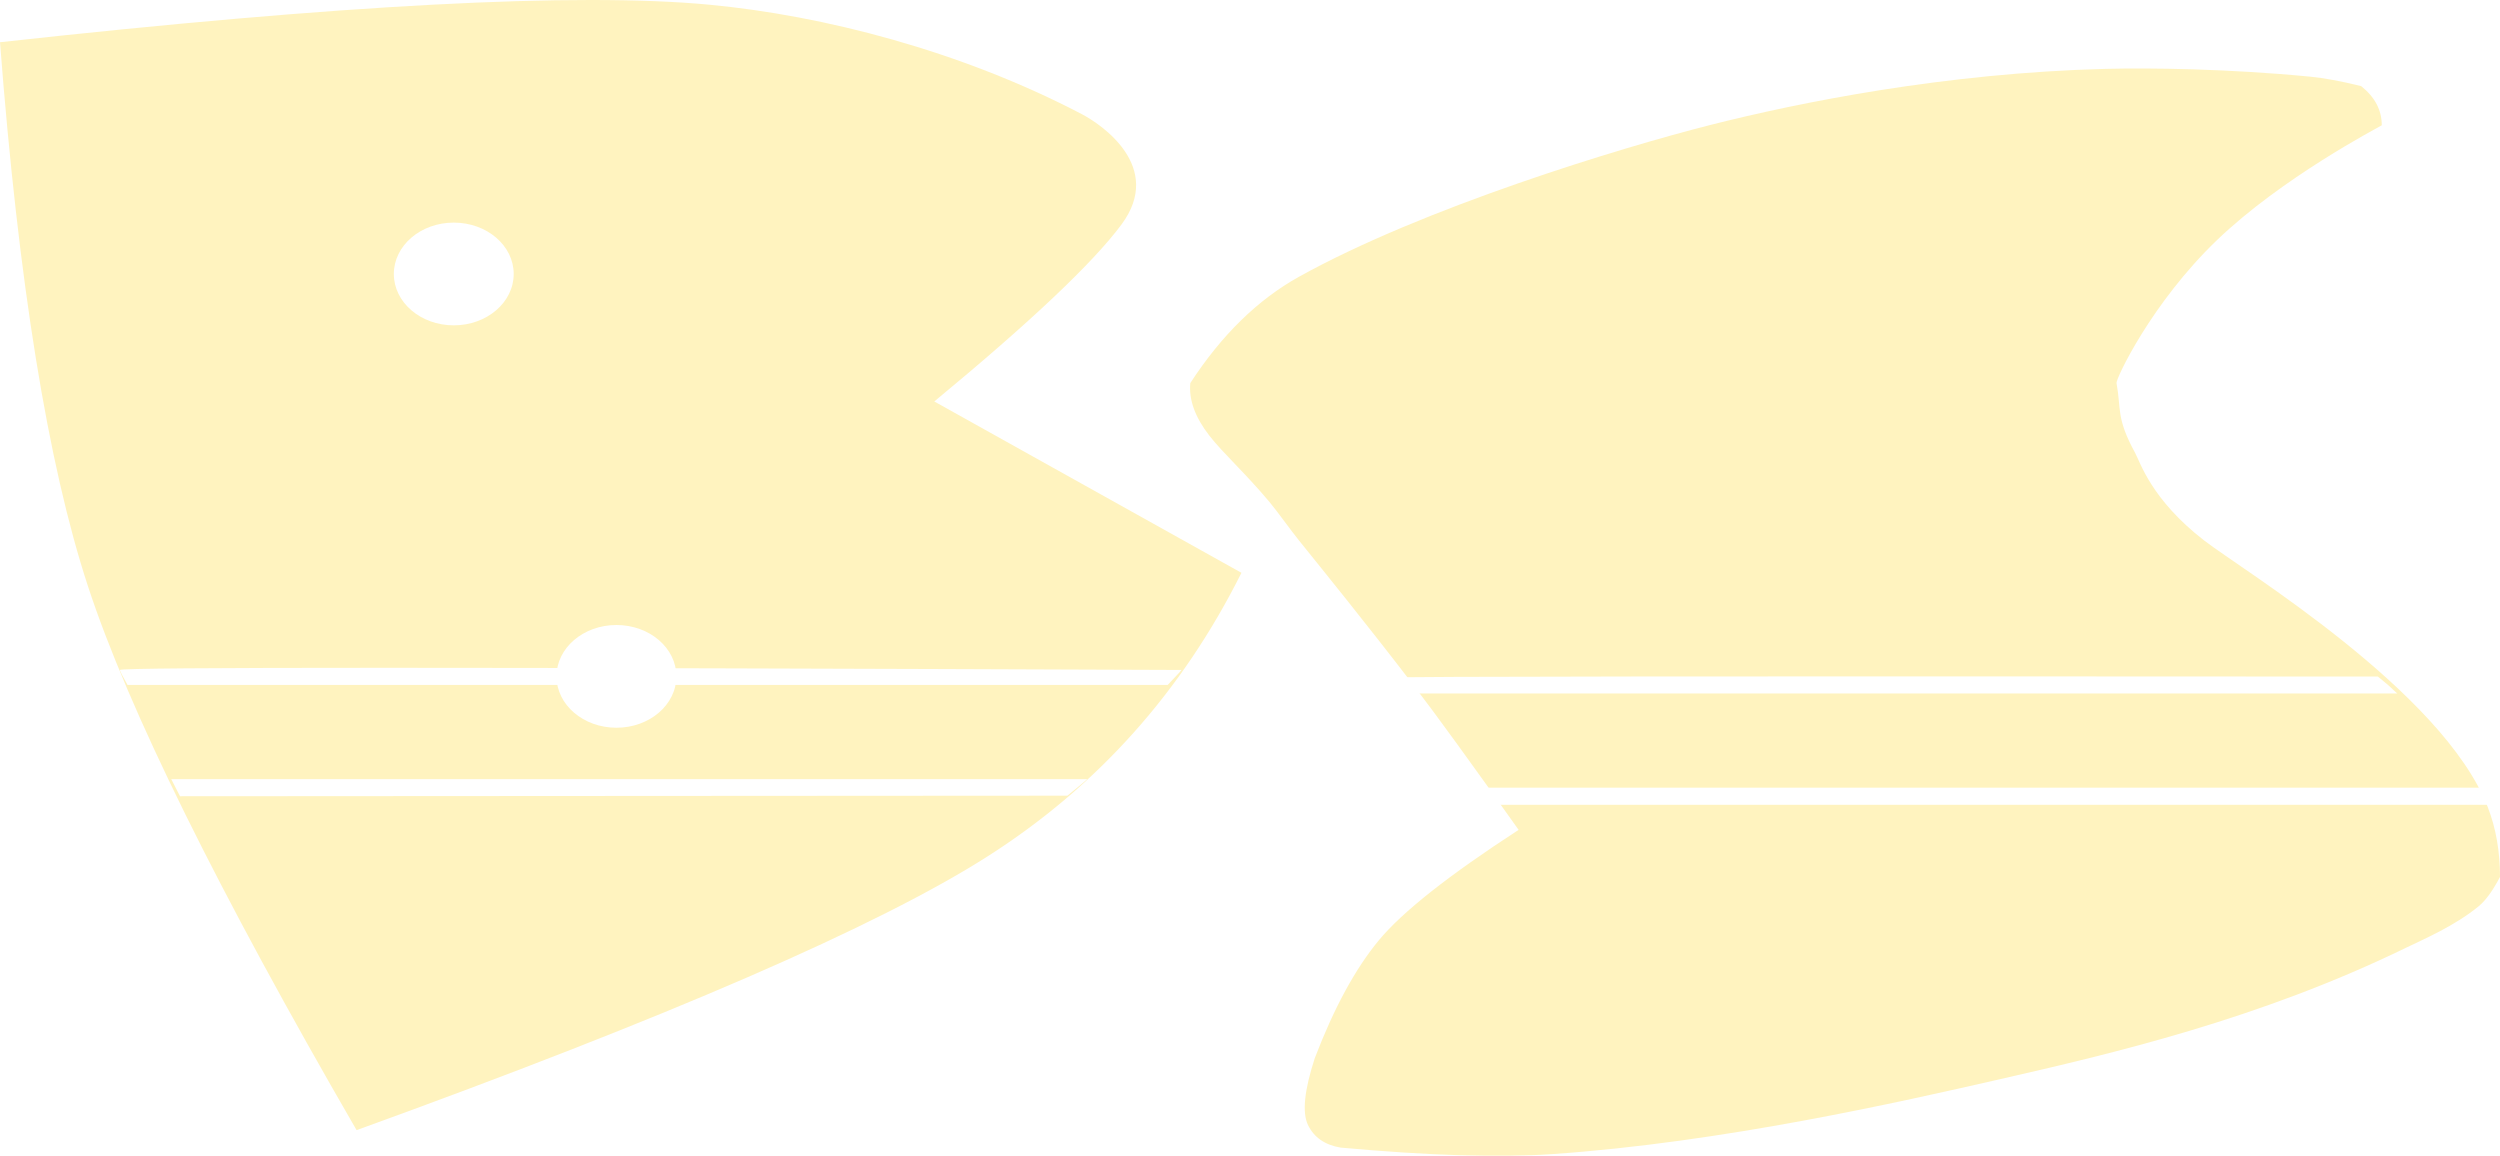 <?xml version="1.0" encoding="UTF-8"?>
<svg width="292px" height="135px" viewBox="0 0 292 135" version="1.1" xmlns="http://www.w3.org/2000/svg" xmlns:xlink="http://www.w3.org/1999/xlink">
    <!-- Generator: Sketch 54.1 (76490) - https://sketchapp.com -->
    <title>Group</title>
    <desc>Created with Sketch.</desc>
    <defs>
        <filter x="0.0%" y="0.0%" width="100.0%" height="100.0%" filterUnits="objectBoundingBox" id="filter-1">
            <feGaussianBlur stdDeviation="0" in="SourceGraphic"></feGaussianBlur>
        </filter>
    </defs>
    <g id="Page-2" stroke="none" stroke-width="1" fill="none" fill-rule="evenodd">
        <g id="Group">
            <path d="M0,4.933 C39.802,0.542 67.433,-0.918 82.893,0.554 C96.2,1.821 112.202,5.927 126.36,13.335 C128.65,14.533 135.983,19.488 130.995,26.214 C127.669,30.699 120.379,37.591 109.125,46.892 L145,66.904 C138.049,80.806 128.177,91.84 115.381,100.005 C102.586,108.17 78.008,118.835 41.649,132 C25.421,103.953 14.962,82.775 10.272,68.466 C5.582,54.158 2.158,32.98 0,4.933 Z" id="Rectangle" fill="#FFF3BF"></path>
            <path d="M139.027,44.745 C142.673,39.14 146.907,34.999 151.728,32.321 C166.224,24.27 189.215,17.274 199.786,14.592 C210.206,11.949 227.29,8.519 245.916,8.045 C251.052,7.914 260.256,8.027 269.799,8.951 C271.444,9.111 273.438,9.479 275.78,10.057 C277.387,11.333 278.191,12.857 278.191,14.632 C277.619,14.979 266.545,20.749 258.943,28.045 C251.294,35.385 247.117,44.253 247.209,44.745 C247.773,47.78 247.138,48.8 249.387,52.909 C249.978,53.989 251.269,58.348 257.452,63.134 C261.889,66.568 285.28,80.702 290.566,94.258 C291.522,96.711 292,99.434 292,102.428 C291.156,104.031 290.338,105.162 289.545,105.82 C286.738,108.148 283.014,109.728 281.063,110.679 C263.897,119.04 246.746,123.05 233.42,126.091 C222.154,128.662 201.189,133.436 181.299,134.799 C175.067,135.226 166.827,134.973 156.581,134.04 C154.74,133.727 153.472,132.846 152.774,131.4 C152.077,129.953 152.343,127.345 153.572,123.577 C155.815,117.717 158.309,113.131 161.055,109.818 C163.801,106.505 169.241,102.208 177.374,96.928 C171.789,89.057 167.728,83.464 165.188,80.151 C159.539,72.777 154.454,66.524 151.728,63.134 C150.705,61.863 149.186,59.719 148.243,58.593 C145.375,55.173 142.876,52.968 141.248,50.875 C139.586,48.738 138.845,46.694 139.027,44.745 Z" id="Rectangle" fill="#FFF3BF" filter="url(#filter-1)"></path>
            <path d="M173,92 L290.037,92 C290.04,92.017 290.236,92.321 290.565,93 C290.651,93.178 290.796,93.512 291,94 L174.479,94 L173,92 Z" id="Rectangle-Copy" fill="#FFFFFF"></path>
            <path d="M277.729,79.022 C277.732,79.038 278.15,79.337 278.885,79.972 C279.098,80.156 279.47,80.499 280,81 L164.496,81 C163.625,79.894 163.126,79.275 163,79.142 C162.874,79.01 201.117,78.97 277.729,79.022 Z" id="Rectangle-Copy" fill="#FFFFFF"></path>
            <path d="M20,91 L127,91 C127.004,91.023 126.229,91.668 124.676,92.935 L21.026,93 L20,91 Z" id="Rectangle-Copy" fill="#FFFFFF"></path>
            <path d="M14,78.251 C14,77.916 55.333,77.916 138,78.251 C138.003,78.267 137.7,78.629 137.04,79.304 C136.906,79.442 136.688,79.674 136.386,80 L14.892,80 C14.297,78.943 14,78.36 14,78.251 Z" id="Rectangle-Copy" fill="#FFFFFF"></path>
            <ellipse id="Oval" fill="#FFFFFF" cx="53" cy="32" rx="7" ry="6"></ellipse>
            <ellipse id="Oval" fill="#FFFFFF" cx="72" cy="79" rx="7" ry="6"></ellipse>
        </g>
    </g>
</svg>